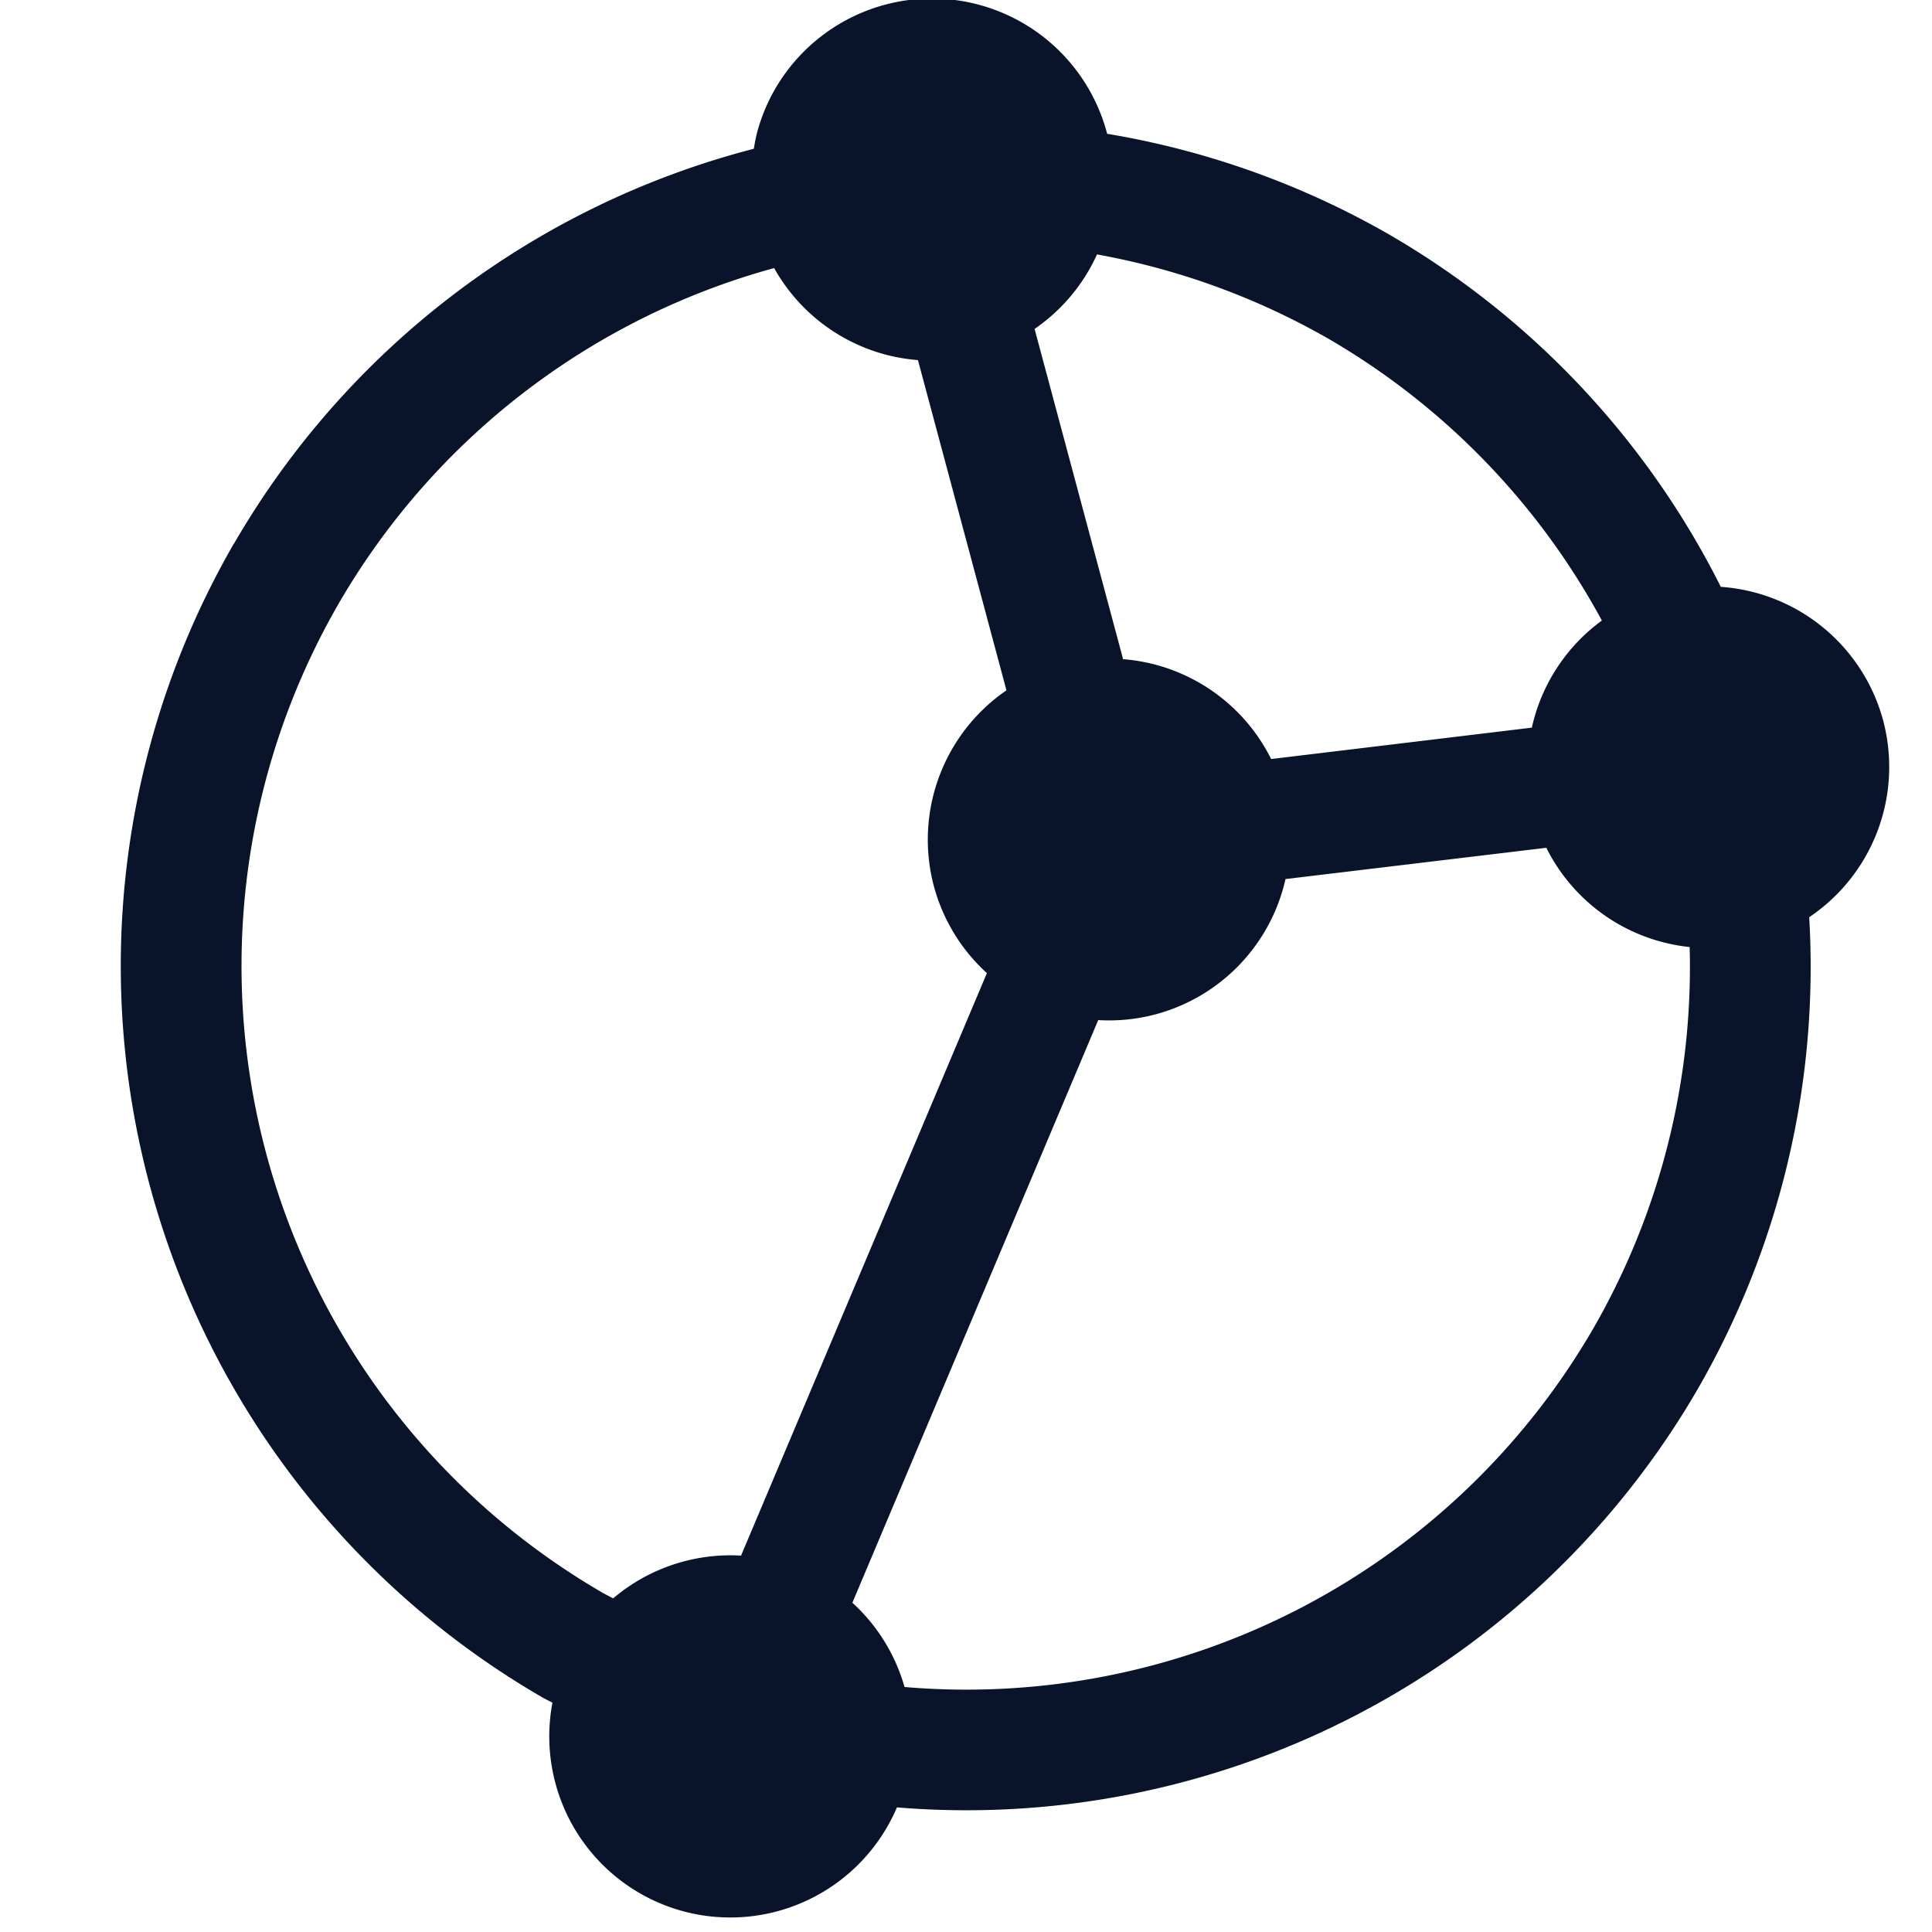 <svg xmlns="http://www.w3.org/2000/svg" viewBox="0 0 16 16">
 <path d="m1.938 4.5a7 7 0 0 0 2.562 9.562 7 7 0 0 0 0.075 0.039 1.5 1.5 0 0 0 1.086 1.728 1.5 1.5 0 0 0 1.767-0.861 7 7 0 0 0 6.634-3.468 7 7 0 0 0 0.921-3.904 1.5 1.5 0 0 0 0.612-1.631 1.5 1.5 0 0 0-1.344-1.105 7 7 0 0 0-2.752-2.921 7 7 0 0 0-2.33-0.831 1.5 1.5 0 0 0-1.063-1.069 1.5 1.5 0 0 0-1.731 0.78 1.5 1.5 0 0 0-0.106 0.282 1.5 1.5 0 0 0-0.026 0.131 7 7 0 0 0-4.305 3.27zm0.866 0.5a6 6 0 0 1 3.607-2.78 1.5 1.5 0 0 0 0.92 0.716 1.5 1.5 0 0 0 0.271 0.046l0.733 2.735a1.5 1.5 0 0 0-0.601 1.622 1.5 1.5 0 0 0 0.439 0.72l-2.036 4.824a1.5 1.5 0 0 0-1.059 0.354 6 6 0 0 1-0.078-0.041 6 6 0 0 1-2.196-8.196zm5.764-2.276a1.5 1.5 0 0 0 0.517-0.617 6 6 0 0 1 1.916 0.698 6 6 0 0 1 2.265 2.334 1.5 1.5 0 0 0-0.58 0.887l-2.159 0.26a1.5 1.5 0 0 0-1.226-0.827zm0.527 5.724a1.5 1.5 0 0 0 0.476-0.048 1.5 1.5 0 0 0 1.075-1.12l2.16-0.259a1.5 1.5 0 0 0 1.187 0.822 6 6 0 0 1-0.797 3.157 6 6 0 0 1-5.705 2.971 1.5 1.5 0 0 0-0.432-0.698z" fill="#09142b" />
</svg>